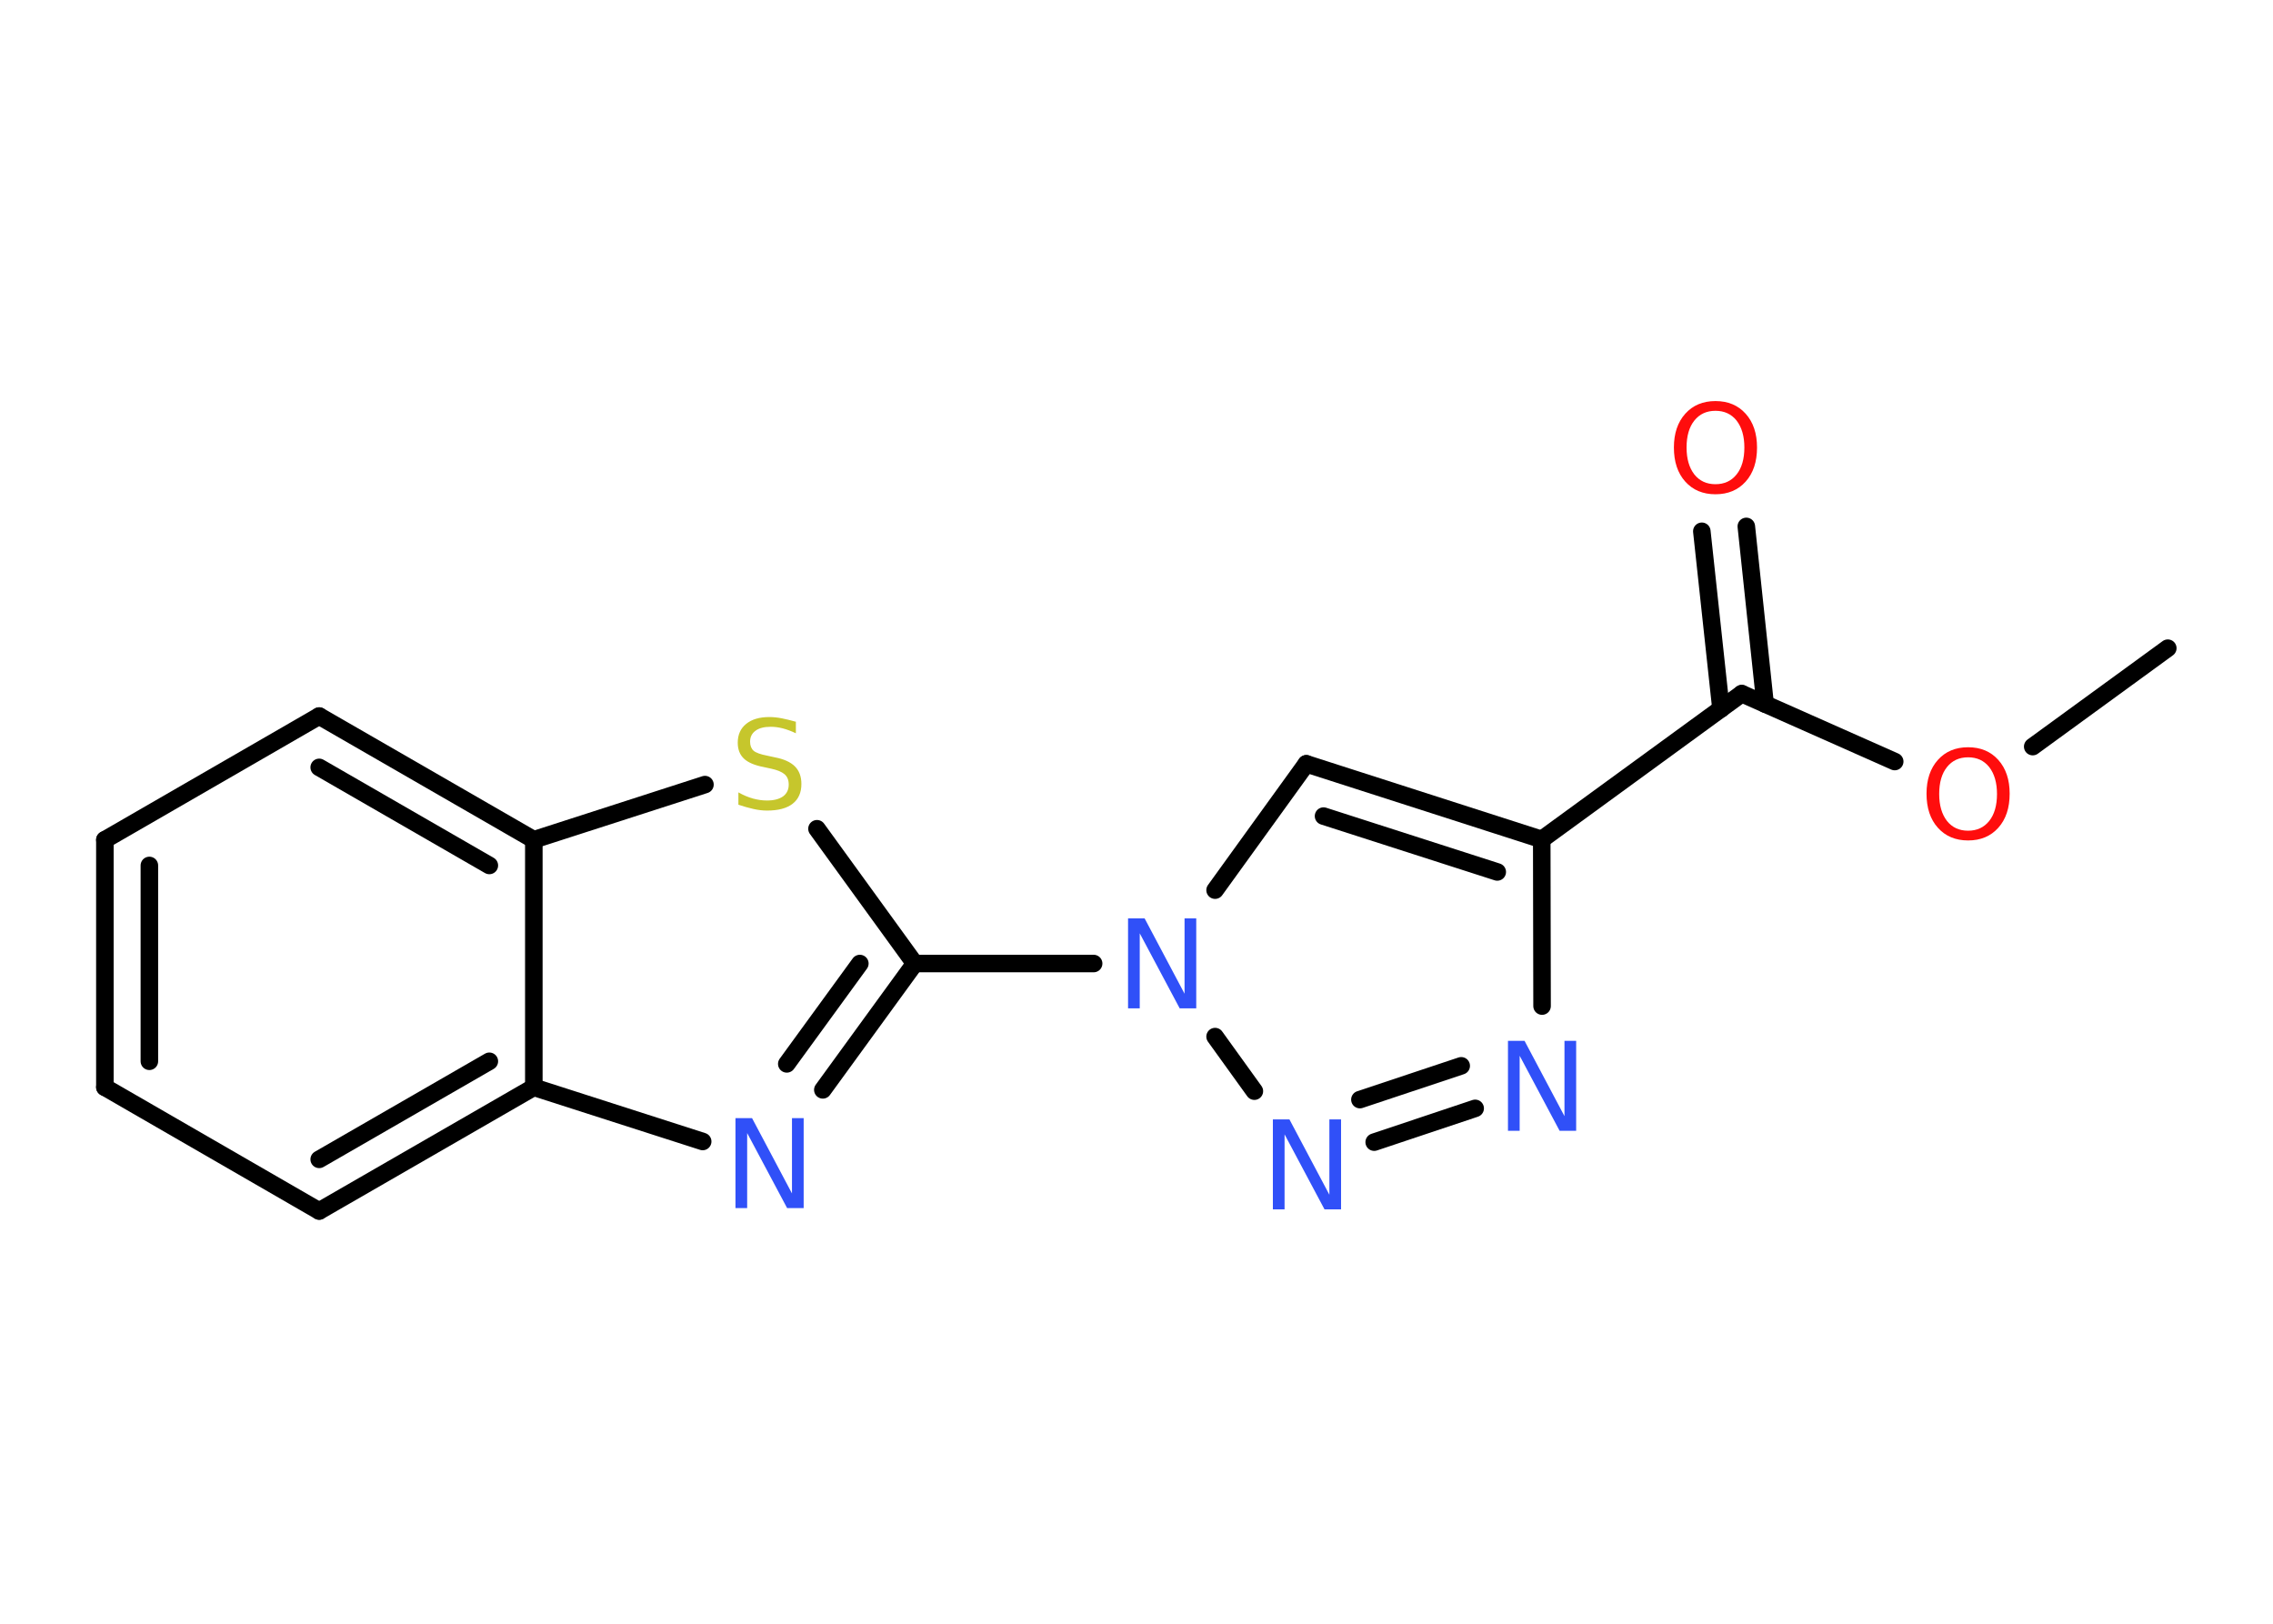 <?xml version='1.0' encoding='UTF-8'?>
<!DOCTYPE svg PUBLIC "-//W3C//DTD SVG 1.1//EN" "http://www.w3.org/Graphics/SVG/1.1/DTD/svg11.dtd">
<svg version='1.2' xmlns='http://www.w3.org/2000/svg' xmlns:xlink='http://www.w3.org/1999/xlink' width='70.0mm' height='50.0mm' viewBox='0 0 70.0 50.0'>
  <desc>Generated by the Chemistry Development Kit (http://github.com/cdk)</desc>
  <g stroke-linecap='round' stroke-linejoin='round' stroke='#000000' stroke-width='.54' fill='#3050F8'>
    <rect x='.0' y='.0' width='70.0' height='50.0' fill='#FFFFFF' stroke='none'/>
    <g id='mol1' class='mol'>
      <line id='mol1bnd1' class='bond' x1='66.76' y1='19.96' x2='62.6' y2='22.99'/>
      <line id='mol1bnd2' class='bond' x1='58.35' y1='23.45' x2='53.64' y2='21.36'/>
      <g id='mol1bnd3' class='bond'>
        <line x1='53.0' y1='21.83' x2='52.41' y2='16.36'/>
        <line x1='54.36' y1='21.68' x2='53.78' y2='16.21'/>
      </g>
      <line id='mol1bnd4' class='bond' x1='53.64' y1='21.36' x2='47.48' y2='25.85'/>
      <g id='mol1bnd5' class='bond'>
        <line x1='47.48' y1='25.85' x2='40.23' y2='23.52'/>
        <line x1='46.11' y1='26.85' x2='40.76' y2='25.13'/>
      </g>
      <line id='mol1bnd6' class='bond' x1='40.23' y1='23.52' x2='37.42' y2='27.41'/>
      <line id='mol1bnd7' class='bond' x1='33.68' y1='29.67' x2='28.17' y2='29.67'/>
      <g id='mol1bnd8' class='bond'>
        <line x1='25.34' y1='33.56' x2='28.17' y2='29.67'/>
        <line x1='24.23' y1='32.76' x2='26.48' y2='29.67'/>
      </g>
      <line id='mol1bnd9' class='bond' x1='21.64' y1='35.15' x2='16.44' y2='33.48'/>
      <g id='mol1bnd10' class='bond'>
        <line x1='9.83' y1='37.29' x2='16.44' y2='33.48'/>
        <line x1='9.83' y1='35.7' x2='15.07' y2='32.68'/>
      </g>
      <line id='mol1bnd11' class='bond' x1='9.83' y1='37.29' x2='3.23' y2='33.48'/>
      <g id='mol1bnd12' class='bond'>
        <line x1='3.23' y1='25.86' x2='3.23' y2='33.48'/>
        <line x1='4.6' y1='26.65' x2='4.6' y2='32.68'/>
      </g>
      <line id='mol1bnd13' class='bond' x1='3.23' y1='25.86' x2='9.83' y2='22.05'/>
      <g id='mol1bnd14' class='bond'>
        <line x1='16.44' y1='25.86' x2='9.83' y2='22.05'/>
        <line x1='15.07' y1='26.65' x2='9.83' y2='23.63'/>
      </g>
      <line id='mol1bnd15' class='bond' x1='16.44' y1='33.48' x2='16.44' y2='25.86'/>
      <line id='mol1bnd16' class='bond' x1='16.44' y1='25.86' x2='21.71' y2='24.16'/>
      <line id='mol1bnd17' class='bond' x1='28.17' y1='29.67' x2='25.16' y2='25.52'/>
      <line id='mol1bnd18' class='bond' x1='37.42' y1='31.92' x2='38.63' y2='33.6'/>
      <g id='mol1bnd19' class='bond'>
        <line x1='42.32' y1='35.17' x2='45.43' y2='34.13'/>
        <line x1='41.88' y1='33.86' x2='45.0' y2='32.82'/>
      </g>
      <line id='mol1bnd20' class='bond' x1='47.48' y1='25.85' x2='47.49' y2='30.98'/>
      <path id='mol1atm2' class='atom' d='M60.61 23.32q-.41 .0 -.65 .3q-.24 .3 -.24 .83q.0 .52 .24 .83q.24 .3 .65 .3q.41 .0 .65 -.3q.24 -.3 .24 -.83q.0 -.52 -.24 -.83q-.24 -.3 -.65 -.3zM60.61 23.01q.58 .0 .93 .39q.35 .39 .35 1.04q.0 .66 -.35 1.05q-.35 .39 -.93 .39q-.58 .0 -.93 -.39q-.35 -.39 -.35 -1.05q.0 -.65 .35 -1.04q.35 -.39 .93 -.39z' stroke='none' fill='#FF0D0D'/>
      <path id='mol1atm4' class='atom' d='M52.83 12.65q-.41 .0 -.65 .3q-.24 .3 -.24 .83q.0 .52 .24 .83q.24 .3 .65 .3q.41 .0 .65 -.3q.24 -.3 .24 -.83q.0 -.52 -.24 -.83q-.24 -.3 -.65 -.3zM52.83 12.35q.58 .0 .93 .39q.35 .39 .35 1.04q.0 .66 -.35 1.05q-.35 .39 -.93 .39q-.58 .0 -.93 -.39q-.35 -.39 -.35 -1.05q.0 -.65 .35 -1.04q.35 -.39 .93 -.39z' stroke='none' fill='#FF0D0D'/>
      <path id='mol1atm7' class='atom' d='M34.75 28.28h.5l1.23 2.32v-2.32h.36v2.77h-.51l-1.23 -2.31v2.31h-.36v-2.77z' stroke='none'/>
      <path id='mol1atm9' class='atom' d='M22.66 34.43h.5l1.23 2.32v-2.32h.36v2.77h-.51l-1.23 -2.31v2.31h-.36v-2.77z' stroke='none'/>
      <path id='mol1atm16' class='atom' d='M24.51 22.22v.36q-.21 -.1 -.4 -.15q-.19 -.05 -.37 -.05q-.31 .0 -.47 .12q-.17 .12 -.17 .34q.0 .18 .11 .28q.11 .09 .42 .15l.23 .05q.42 .08 .62 .28q.2 .2 .2 .54q.0 .4 -.27 .61q-.27 .21 -.79 .21q-.2 .0 -.42 -.05q-.22 -.05 -.46 -.13v-.38q.23 .13 .45 .19q.22 .06 .43 .06q.32 .0 .5 -.13q.17 -.13 .17 -.36q.0 -.21 -.13 -.32q-.13 -.11 -.41 -.17l-.23 -.05q-.42 -.08 -.61 -.26q-.19 -.18 -.19 -.49q.0 -.37 .26 -.58q.26 -.21 .71 -.21q.19 .0 .39 .04q.2 .04 .41 .1z' stroke='none' fill='#C6C62C'/>
      <path id='mol1atm17' class='atom' d='M39.21 34.47h.5l1.23 2.32v-2.32h.36v2.77h-.51l-1.23 -2.31v2.31h-.36v-2.77z' stroke='none'/>
      <path id='mol1atm18' class='atom' d='M46.45 32.05h.5l1.23 2.32v-2.32h.36v2.77h-.51l-1.23 -2.31v2.31h-.36v-2.77z' stroke='none'/>
    </g>
  </g>
</svg>
